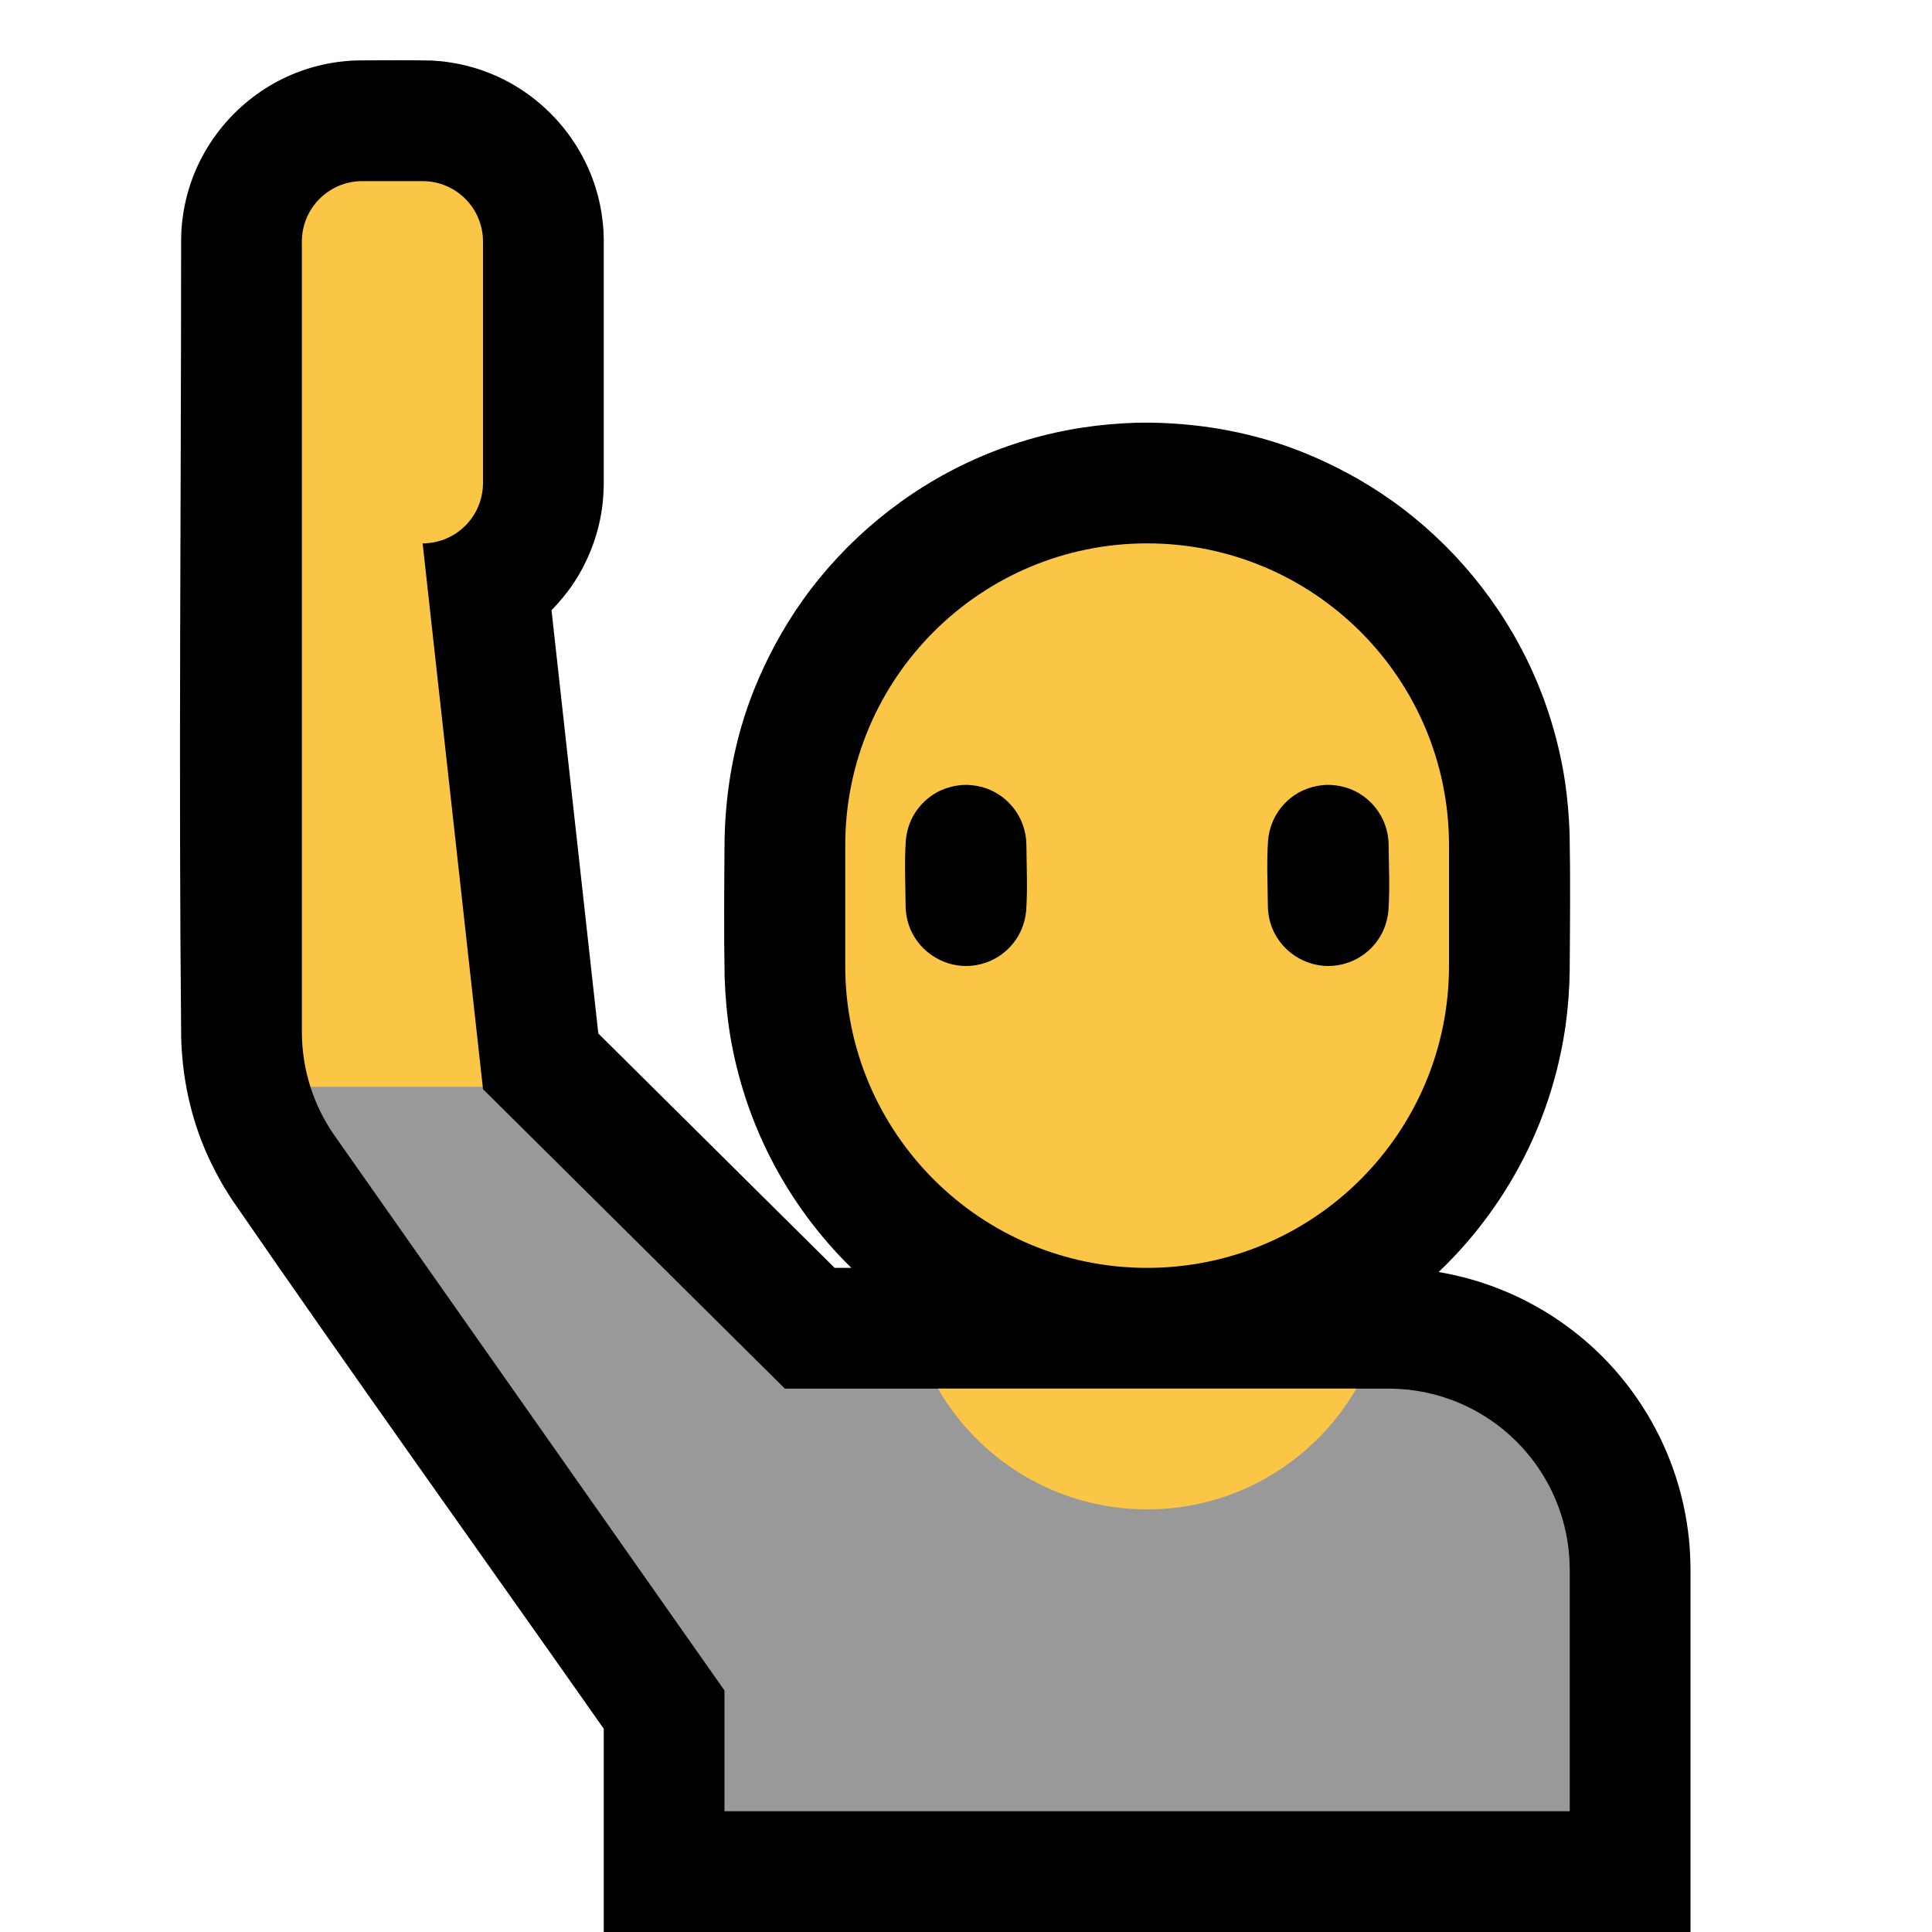 <?xml version="1.0" encoding="UTF-8" standalone="no"?><!DOCTYPE svg PUBLIC "-//W3C//DTD SVG 1.1//EN" "http://www.w3.org/Graphics/SVG/1.1/DTD/svg11.dtd"><svg width="100%" height="100%" viewBox="0 0 32 32" version="1.1" xmlns="http://www.w3.org/2000/svg" xmlns:xlink="http://www.w3.org/1999/xlink" xml:space="preserve" style="fill-rule:evenodd;clip-rule:evenodd;stroke-linejoin:round;stroke-miterlimit:1.414;">
<rect id="raising_hand" x="0" y="0" width="32" height="32" style="fill:none;"/><g id="outline"><path d="M28,32l-18,0l0,-3.367c-2.049,-2.916 -4.125,-5.811 -6.146,-8.746c-0.053,-0.08 -0.104,-0.161 -0.154,-0.244c-0.144,-0.248 -0.271,-0.505 -0.373,-0.774c-0.205,-0.539 -0.31,-1.106 -0.326,-1.681c-0.044,-4.404 -0.001,-8.809 -0.001,-13.213c0.003,-0.124 0.002,-0.15 0.015,-0.279c0.025,-0.248 0.081,-0.493 0.167,-0.728c0.301,-0.822 0.964,-1.485 1.786,-1.786c0.235,-0.086 0.48,-0.142 0.728,-0.167c0.129,-0.013 0.155,-0.012 0.279,-0.015c0.392,0 0.785,-0.007 1.178,0.003c0.134,0.01 0.168,0.01 0.301,0.031c0.246,0.037 0.486,0.105 0.715,0.202c0.806,0.341 1.436,1.036 1.696,1.873c0.06,0.191 0.1,0.388 0.12,0.587c0.013,0.129 0.012,0.155 0.015,0.279l0,4.05c-0.003,0.14 -0.011,0.279 -0.032,0.418c-0.065,0.435 -0.227,0.855 -0.471,1.222c-0.107,0.16 -0.23,0.304 -0.362,0.443l0.775,7.01l3.914,3.882l0.277,0c-0.538,-0.527 -0.991,-1.141 -1.334,-1.812c-0.328,-0.639 -0.555,-1.329 -0.673,-2.038c-0.053,-0.321 -0.081,-0.645 -0.092,-0.97c-0.014,-0.757 -0.006,-1.513 -0.001,-2.27c0.016,-0.848 0.171,-1.694 0.487,-2.483c0.21,-0.523 0.478,-1.021 0.804,-1.481c0.717,-1.007 1.7,-1.818 2.826,-2.327c0.578,-0.261 1.192,-0.443 1.818,-0.538c0.293,-0.045 0.588,-0.069 0.884,-0.079c0.09,-0.001 0.18,-0.002 0.27,-0.001c0.848,0.016 1.694,0.171 2.483,0.487c0.523,0.21 1.021,0.478 1.481,0.804c1.007,0.717 1.818,1.7 2.327,2.826c0.261,0.578 0.443,1.192 0.539,1.819c0.044,0.292 0.068,0.587 0.078,0.883c0.014,0.757 0.006,1.513 0.001,2.27c-0.005,0.297 -0.026,0.592 -0.067,0.886c-0.092,0.657 -0.278,1.301 -0.551,1.906c-0.347,0.768 -0.835,1.472 -1.431,2.068c-0.04,0.04 -0.081,0.08 -0.122,0.119c0.292,0.049 0.579,0.124 0.858,0.224c0.654,0.234 1.257,0.606 1.761,1.085c0.563,0.536 0.998,1.204 1.26,1.936c0.138,0.384 0.228,0.786 0.269,1.192c0.016,0.16 0.022,0.321 0.024,0.482l0,6.012Z"/></g><g id="emoji"><path d="M7.996,18l0.004,0.04l5,4.96c0,0 6.161,0 10,0c0.796,0 1.559,0.316 2.121,0.879c0.563,0.562 0.879,1.325 0.879,2.121l0,4l-14,0l0,-2c0,0 -4.808,-6.841 -6.454,-9.184c-0.177,-0.251 -0.313,-0.527 -0.405,-0.816l1.14,-2.255l1.715,2.255Z" style="fill:#999999;"/><clipPath id="_clip1"><path d="M7.996,18l0.004,0.04l5,4.96c0,0 6.161,0 10,0c0.796,0 1.559,0.316 2.121,0.879c0.563,0.562 0.879,1.325 0.879,2.121l0,4l-14,0l0,-2c0,0 -4.808,-6.841 -6.454,-9.184c-0.177,-0.251 -0.313,-0.527 -0.405,-0.816l1.14,-2.255l1.715,2.255Z"/></clipPath><g clip-path="url(#_clip1)"><circle cx="19" cy="21" r="4" style="fill:#FBC546;"/></g><path d="M5.141,18c-0.093,-0.292 -0.141,-0.599 -0.141,-0.909c0,-2.32 0,-8.091 0,-8.091c0,0 0,-3.293 0,-5c0,-0.552 0.448,-1 1,-1c0.322,0 0.678,0 1,0c0.552,0 1,0.448 1,1c0,1.11 0,2.89 0,4c0,0.265 -0.105,0.52 -0.293,0.707c-0.187,0.188 -0.442,0.293 -0.707,0.293c0,0 0,0 0,0l0.996,9l-2.855,0Z" style="fill:#FBC546;"/><path d="M24,14c0,-2.761 -2.239,-5 -5,-5c0,0 0,0 0,0c-2.761,0 -5,2.239 -5,5c0,0.661 0,1.339 0,2c0,2.761 2.239,5 5,5c0,0 0,0 0,0c2.761,0 5,-2.239 5,-5c0,-0.661 0,-1.339 0,-2Z" style="fill:#FBC546;"/><clipPath id="_clip2"><path d="M24,14c0,-2.761 -2.239,-5 -5,-5c0,0 0,0 0,0c-2.761,0 -5,2.239 -5,5c0,0.661 0,1.339 0,2c0,2.761 2.239,5 5,5c0,0 0,0 0,0c2.761,0 5,-2.239 5,-5c0,-0.661 0,-1.339 0,-2Z"/></clipPath><g clip-path="url(#_clip2)"><path d="M22.02,13c0.113,0.004 0.224,0.024 0.33,0.063c0.276,0.103 0.496,0.328 0.593,0.605c0.036,0.101 0.054,0.206 0.057,0.312c0.003,0.366 0.022,0.734 -0.003,1.099c-0.013,0.14 -0.051,0.275 -0.118,0.398c-0.06,0.111 -0.141,0.21 -0.238,0.29c-0.092,0.077 -0.197,0.137 -0.309,0.176c-0.107,0.038 -0.219,0.057 -0.332,0.057c-0.391,0 -0.755,-0.237 -0.914,-0.594c-0.054,-0.122 -0.082,-0.253 -0.086,-0.386c-0.003,-0.366 -0.022,-0.734 0.003,-1.099c0.009,-0.1 0.031,-0.197 0.068,-0.29c0.095,-0.242 0.286,-0.44 0.523,-0.545c0.098,-0.043 0.201,-0.069 0.307,-0.081c0.039,-0.004 0.079,-0.005 0.119,-0.005Zm-6,0c0.113,0.004 0.224,0.024 0.33,0.063c0.276,0.103 0.496,0.328 0.593,0.605c0.036,0.101 0.054,0.206 0.057,0.312c0.003,0.366 0.022,0.734 -0.003,1.099c-0.013,0.14 -0.051,0.275 -0.118,0.398c-0.06,0.111 -0.141,0.21 -0.238,0.29c-0.092,0.077 -0.197,0.137 -0.309,0.176c-0.107,0.038 -0.219,0.057 -0.332,0.057c-0.391,0 -0.755,-0.237 -0.914,-0.594c-0.054,-0.122 -0.082,-0.253 -0.086,-0.386c-0.003,-0.366 -0.022,-0.734 0.003,-1.099c0.009,-0.1 0.031,-0.197 0.068,-0.29c0.095,-0.242 0.286,-0.44 0.523,-0.545c0.098,-0.043 0.201,-0.069 0.307,-0.081c0.039,-0.004 0.079,-0.005 0.119,-0.005Z"/></g></g></svg>